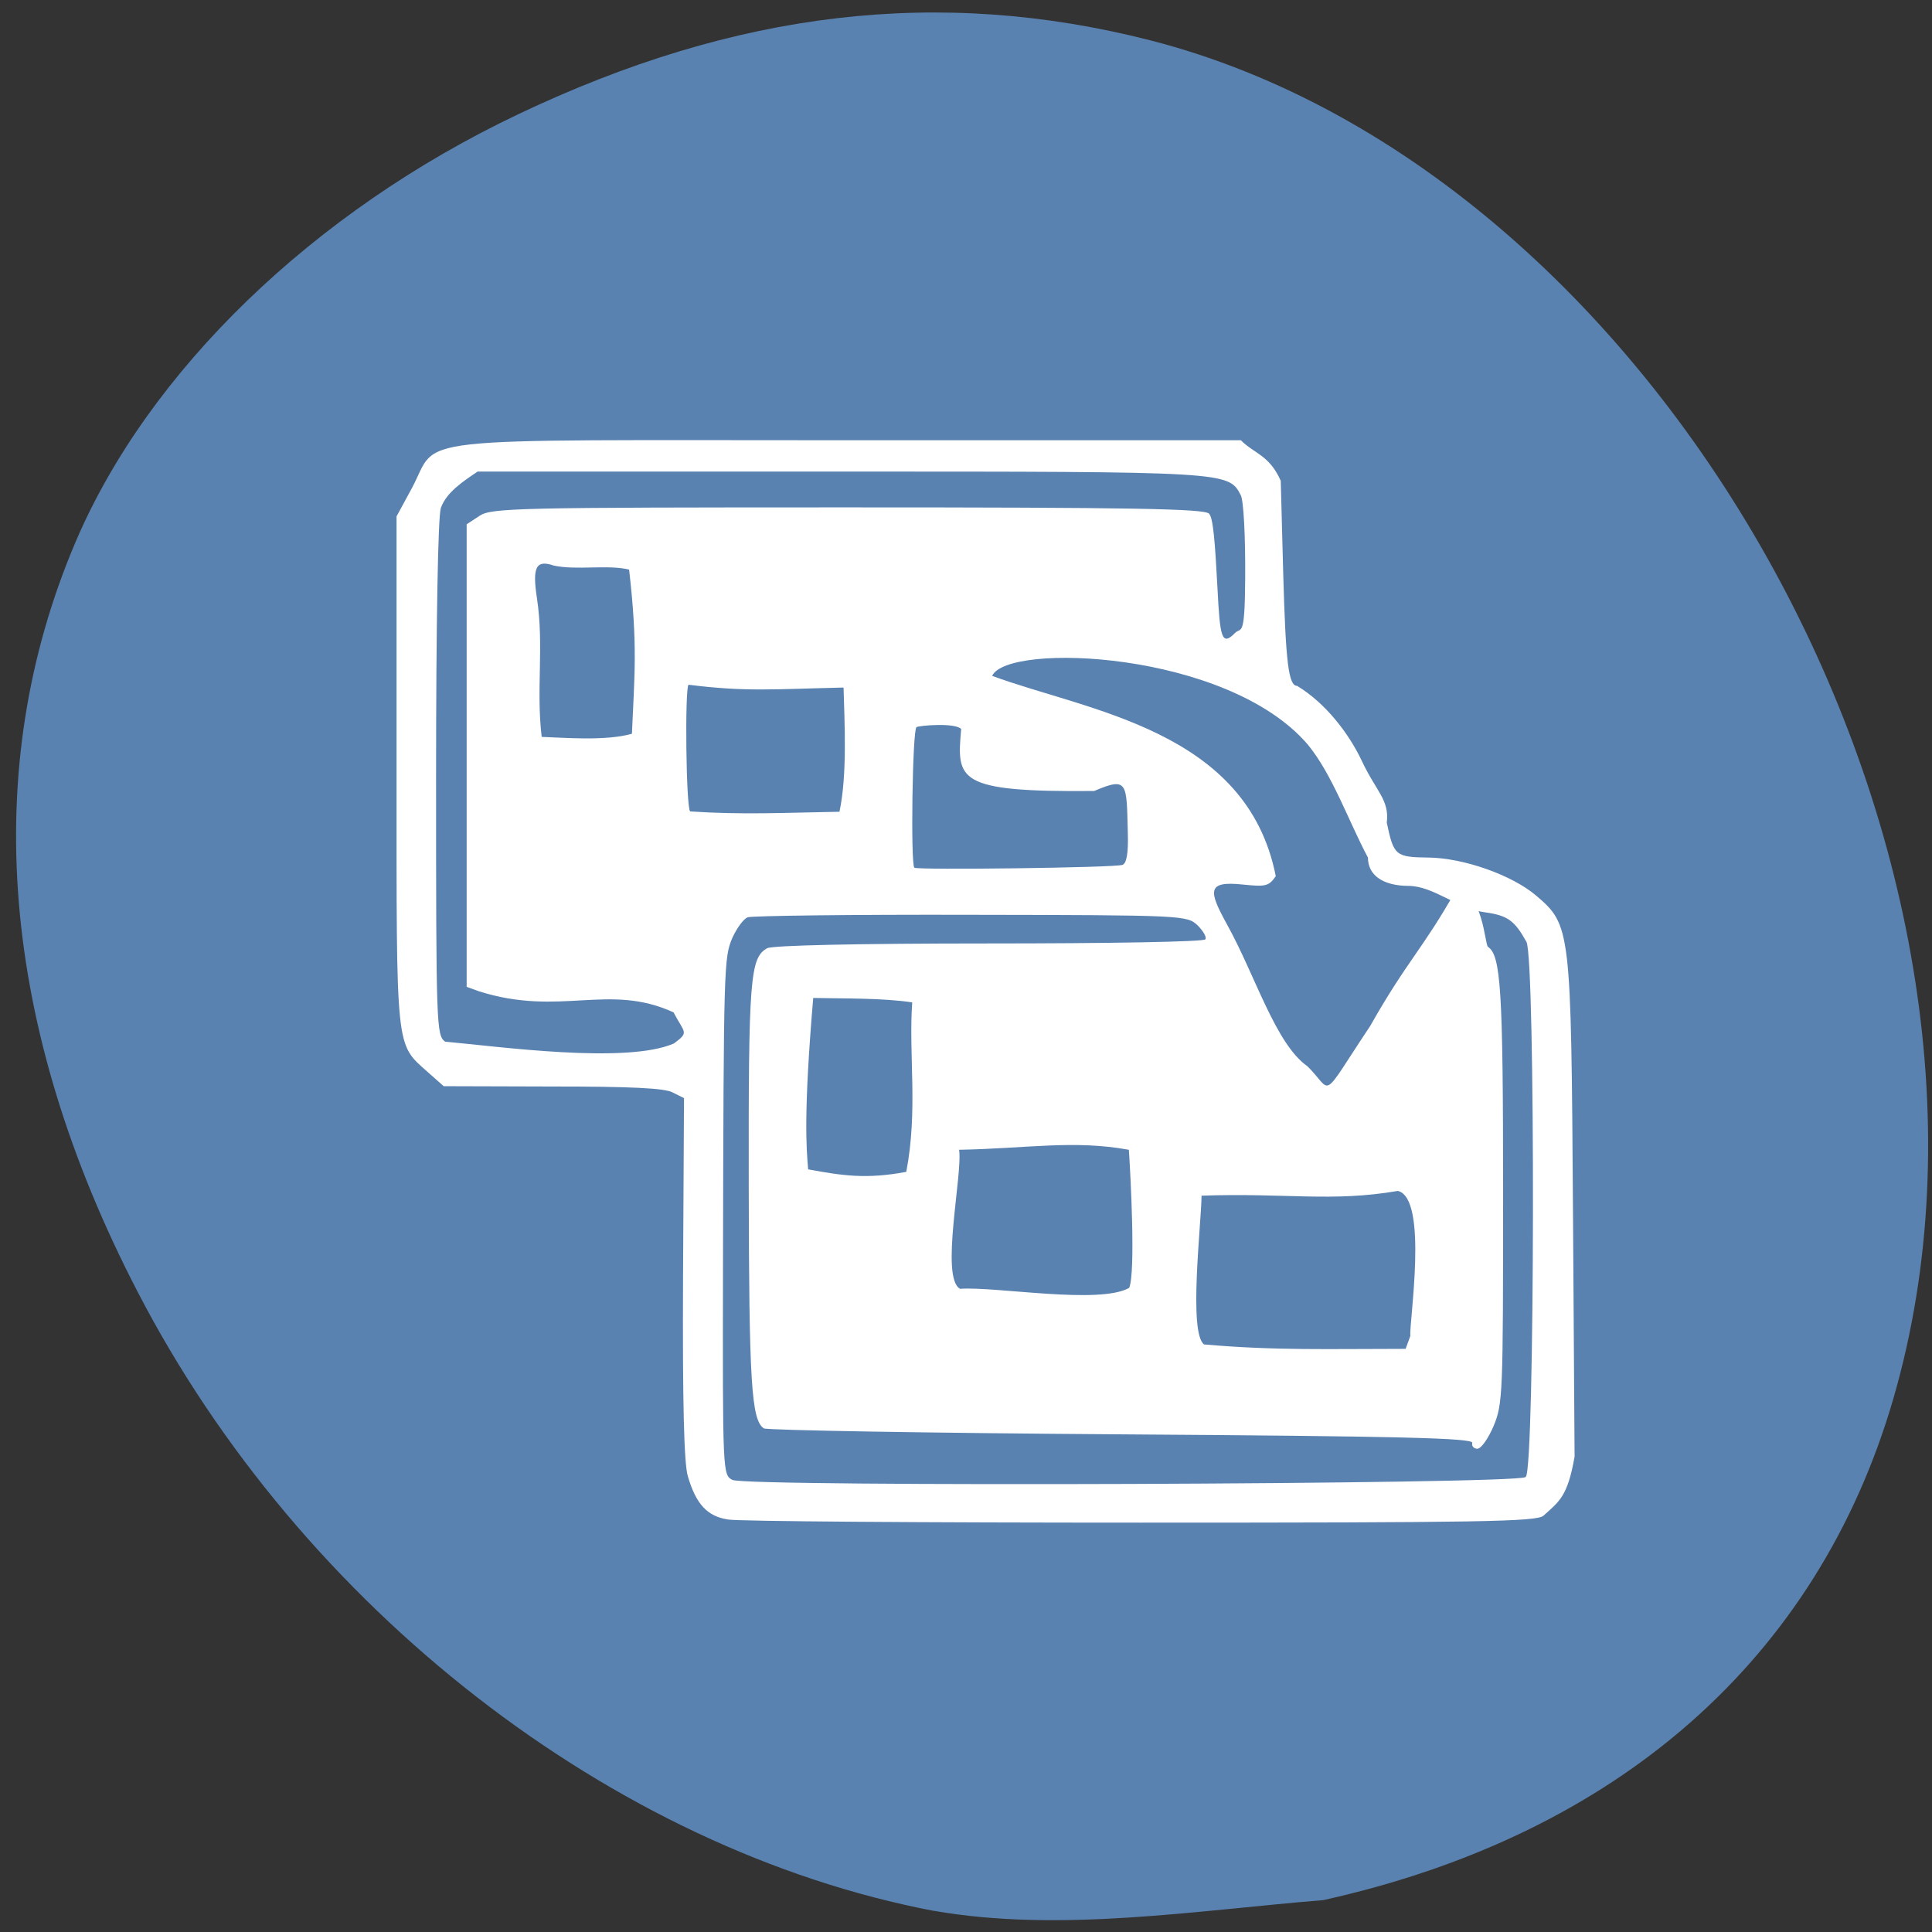 <svg xmlns="http://www.w3.org/2000/svg" viewBox="0 0 24 24"><rect x="0" y="0" width="24" height="24" fill="#333333" stroke="none"/><path d="m 11.602 23.738 c -3.996 -0.762 -7.859 -3.766 -9.891 -7.688 c -1.707 -3.289 -1.973 -6.496 -0.773 -9.316 c 0.906 -2.125 2.953 -4.105 5.496 -5.313 c 2.715 -1.293 5.238 -1.586 7.848 -0.922 c 6.438 1.648 11.156 10.266 9.238 16.875 c -0.938 3.23 -3.422 5.418 -7.082 6.23 c -1.59 0.129 -3.273 0.406 -4.836 0.133" fill="#5a82b0"/><path d="m 9.04 18.875 c -0.254 -0.039 -0.395 -0.191 -0.496 -0.539 c -0.047 -0.156 -0.066 -0.914 -0.059 -2.461 l 0.012 -2.234 l -0.141 -0.07 c -0.098 -0.055 -0.531 -0.074 -1.492 -0.074 l -1.352 -0.004 l -0.199 -0.176 c -0.402 -0.359 -0.387 -0.234 -0.387 -3.742 v -3.16 l 0.191 -0.352 c 0.352 -0.656 -0.207 -0.594 5.406 -0.594 h 4.891 c 0.168 0.168 0.355 0.184 0.496 0.504 l 0.031 1.168 c 0.031 1.094 0.066 1.379 0.172 1.379 c 0.355 0.215 0.641 0.59 0.801 0.926 c 0.18 0.387 0.348 0.488 0.313 0.773 c 0.086 0.406 0.105 0.43 0.516 0.434 c 0.438 0.004 1.043 0.219 1.34 0.473 c 0.43 0.367 0.434 0.406 0.457 3.914 l 0.02 3.055 c -0.086 0.492 -0.188 0.555 -0.387 0.734 c -0.086 0.074 -0.793 0.086 -5 0.086 c -2.699 0 -5.01 -0.016 -5.129 -0.039 m 9.91 -0.531 c 0.113 -0.094 0.121 -6.438 0.008 -6.645 c -0.148 -0.266 -0.234 -0.328 -0.516 -0.367 c -0.34 -0.043 -0.633 -0.324 -0.945 -0.328 c -0.316 0 -0.508 -0.129 -0.508 -0.352 c -0.238 -0.445 -0.441 -1.031 -0.746 -1.402 c -0.996 -1.168 -3.734 -1.273 -3.922 -0.855 c 1.184 0.438 3.164 0.668 3.523 2.488 c -0.086 0.125 -0.125 0.133 -0.402 0.105 c -0.465 -0.051 -0.43 0.082 -0.203 0.496 c 0.355 0.641 0.602 1.484 1 1.762 c 0.324 0.32 0.141 0.453 0.777 -0.5 c 0.457 -0.809 0.66 -0.965 1.066 -1.688 c 0.336 0 0.359 0.68 0.398 0.703 c 0.16 0.109 0.188 0.523 0.188 3.063 c 0 2.5 -0.004 2.613 -0.117 2.887 c -0.066 0.156 -0.156 0.285 -0.203 0.285 c -0.043 0 -0.074 -0.035 -0.063 -0.074 c 0.008 -0.059 -0.906 -0.082 -4.359 -0.105 c -2.402 -0.016 -4.402 -0.051 -4.441 -0.074 c -0.156 -0.102 -0.184 -0.574 -0.188 -3 c -0.004 -2.594 0.016 -2.848 0.23 -2.965 c 0.066 -0.035 1.117 -0.059 2.758 -0.059 c 1.461 0 2.668 -0.02 2.684 -0.051 c 0.02 -0.027 -0.027 -0.105 -0.098 -0.176 c -0.133 -0.121 -0.164 -0.125 -2.813 -0.129 c -1.477 -0.004 -2.723 0.012 -2.773 0.031 c -0.055 0.02 -0.137 0.137 -0.191 0.254 c -0.105 0.25 -0.109 0.313 -0.117 4.098 c -0.004 2.547 -0.004 2.574 0.117 2.637 c 0.176 0.09 9.746 0.055 9.852 -0.035 m -1.43 -1.754 c -0.02 -0.145 0.23 -1.711 -0.156 -1.801 c -0.82 0.141 -1.379 0.023 -2.438 0.059 c -0.004 0.359 -0.164 1.703 0.031 1.848 c 0.883 0.078 1.563 0.055 2.504 0.055 m -3.434 -0.758 c 0.082 -0.191 0.016 -1.43 -0.004 -1.715 c -0.688 -0.125 -1.258 -0.016 -2.109 0 c 0.047 0.297 -0.238 1.59 0.012 1.727 c 0.449 -0.031 1.73 0.199 2.102 -0.012 m -2.77 -1.441 c 0.148 -0.77 0.027 -1.461 0.074 -2.105 c -0.363 -0.055 -0.84 -0.047 -1.23 -0.055 c -0.121 1.426 -0.086 1.863 -0.063 2.129 c 0.422 0.078 0.723 0.125 1.219 0.031 m -2.887 -1.594 c 0.195 -0.145 0.133 -0.125 -0.004 -0.387 c -0.809 -0.371 -1.406 0.059 -2.418 -0.262 l -0.152 -0.055 v -5.746 l 0.16 -0.105 c 0.148 -0.098 0.445 -0.105 4.57 -0.105 c 3.531 0 4.434 0.016 4.492 0.078 c 0.051 0.051 0.074 0.344 0.105 0.93 c 0.031 0.605 0.051 0.723 0.219 0.551 c 0.074 -0.074 0.121 0.078 0.125 -0.676 c 0.004 -0.527 -0.02 -0.973 -0.055 -1.035 c -0.152 -0.293 -0.16 -0.293 -4.98 -0.293 h -4.5 c -0.172 0.117 -0.387 0.254 -0.457 0.453 c -0.035 0.113 -0.059 1.402 -0.059 3.363 c 0 3.082 0.004 3.188 0.113 3.266 c 0.656 0.059 2.246 0.281 2.84 0.023 m 5.574 -2.219 c 0.051 -0.02 0.074 -0.145 0.066 -0.398 c -0.016 -0.625 0.004 -0.699 -0.418 -0.52 c -1.715 0.016 -1.707 -0.137 -1.652 -0.77 c -0.078 -0.082 -0.527 -0.043 -0.555 -0.023 c -0.051 0.031 -0.074 1.699 -0.027 1.746 c 0.031 0.031 2.488 0 2.586 -0.035 m -3.465 -2.203 c -0.871 0.02 -1.215 0.055 -1.926 -0.035 c -0.047 0.051 -0.031 1.523 0.02 1.574 c 0.656 0.043 1.156 0.016 1.855 0.004 c 0.098 -0.457 0.063 -1.109 0.051 -1.543 m -2.629 0.574 c 0.031 -0.727 0.074 -1.09 -0.035 -2.039 c -0.262 -0.066 -0.66 0.012 -0.938 -0.051 c -0.219 -0.074 -0.266 0.02 -0.207 0.406 c 0.09 0.594 -0.012 1.129 0.059 1.723 c 0.258 0.008 0.793 0.055 1.121 -0.039" fill="#fff"/></svg>